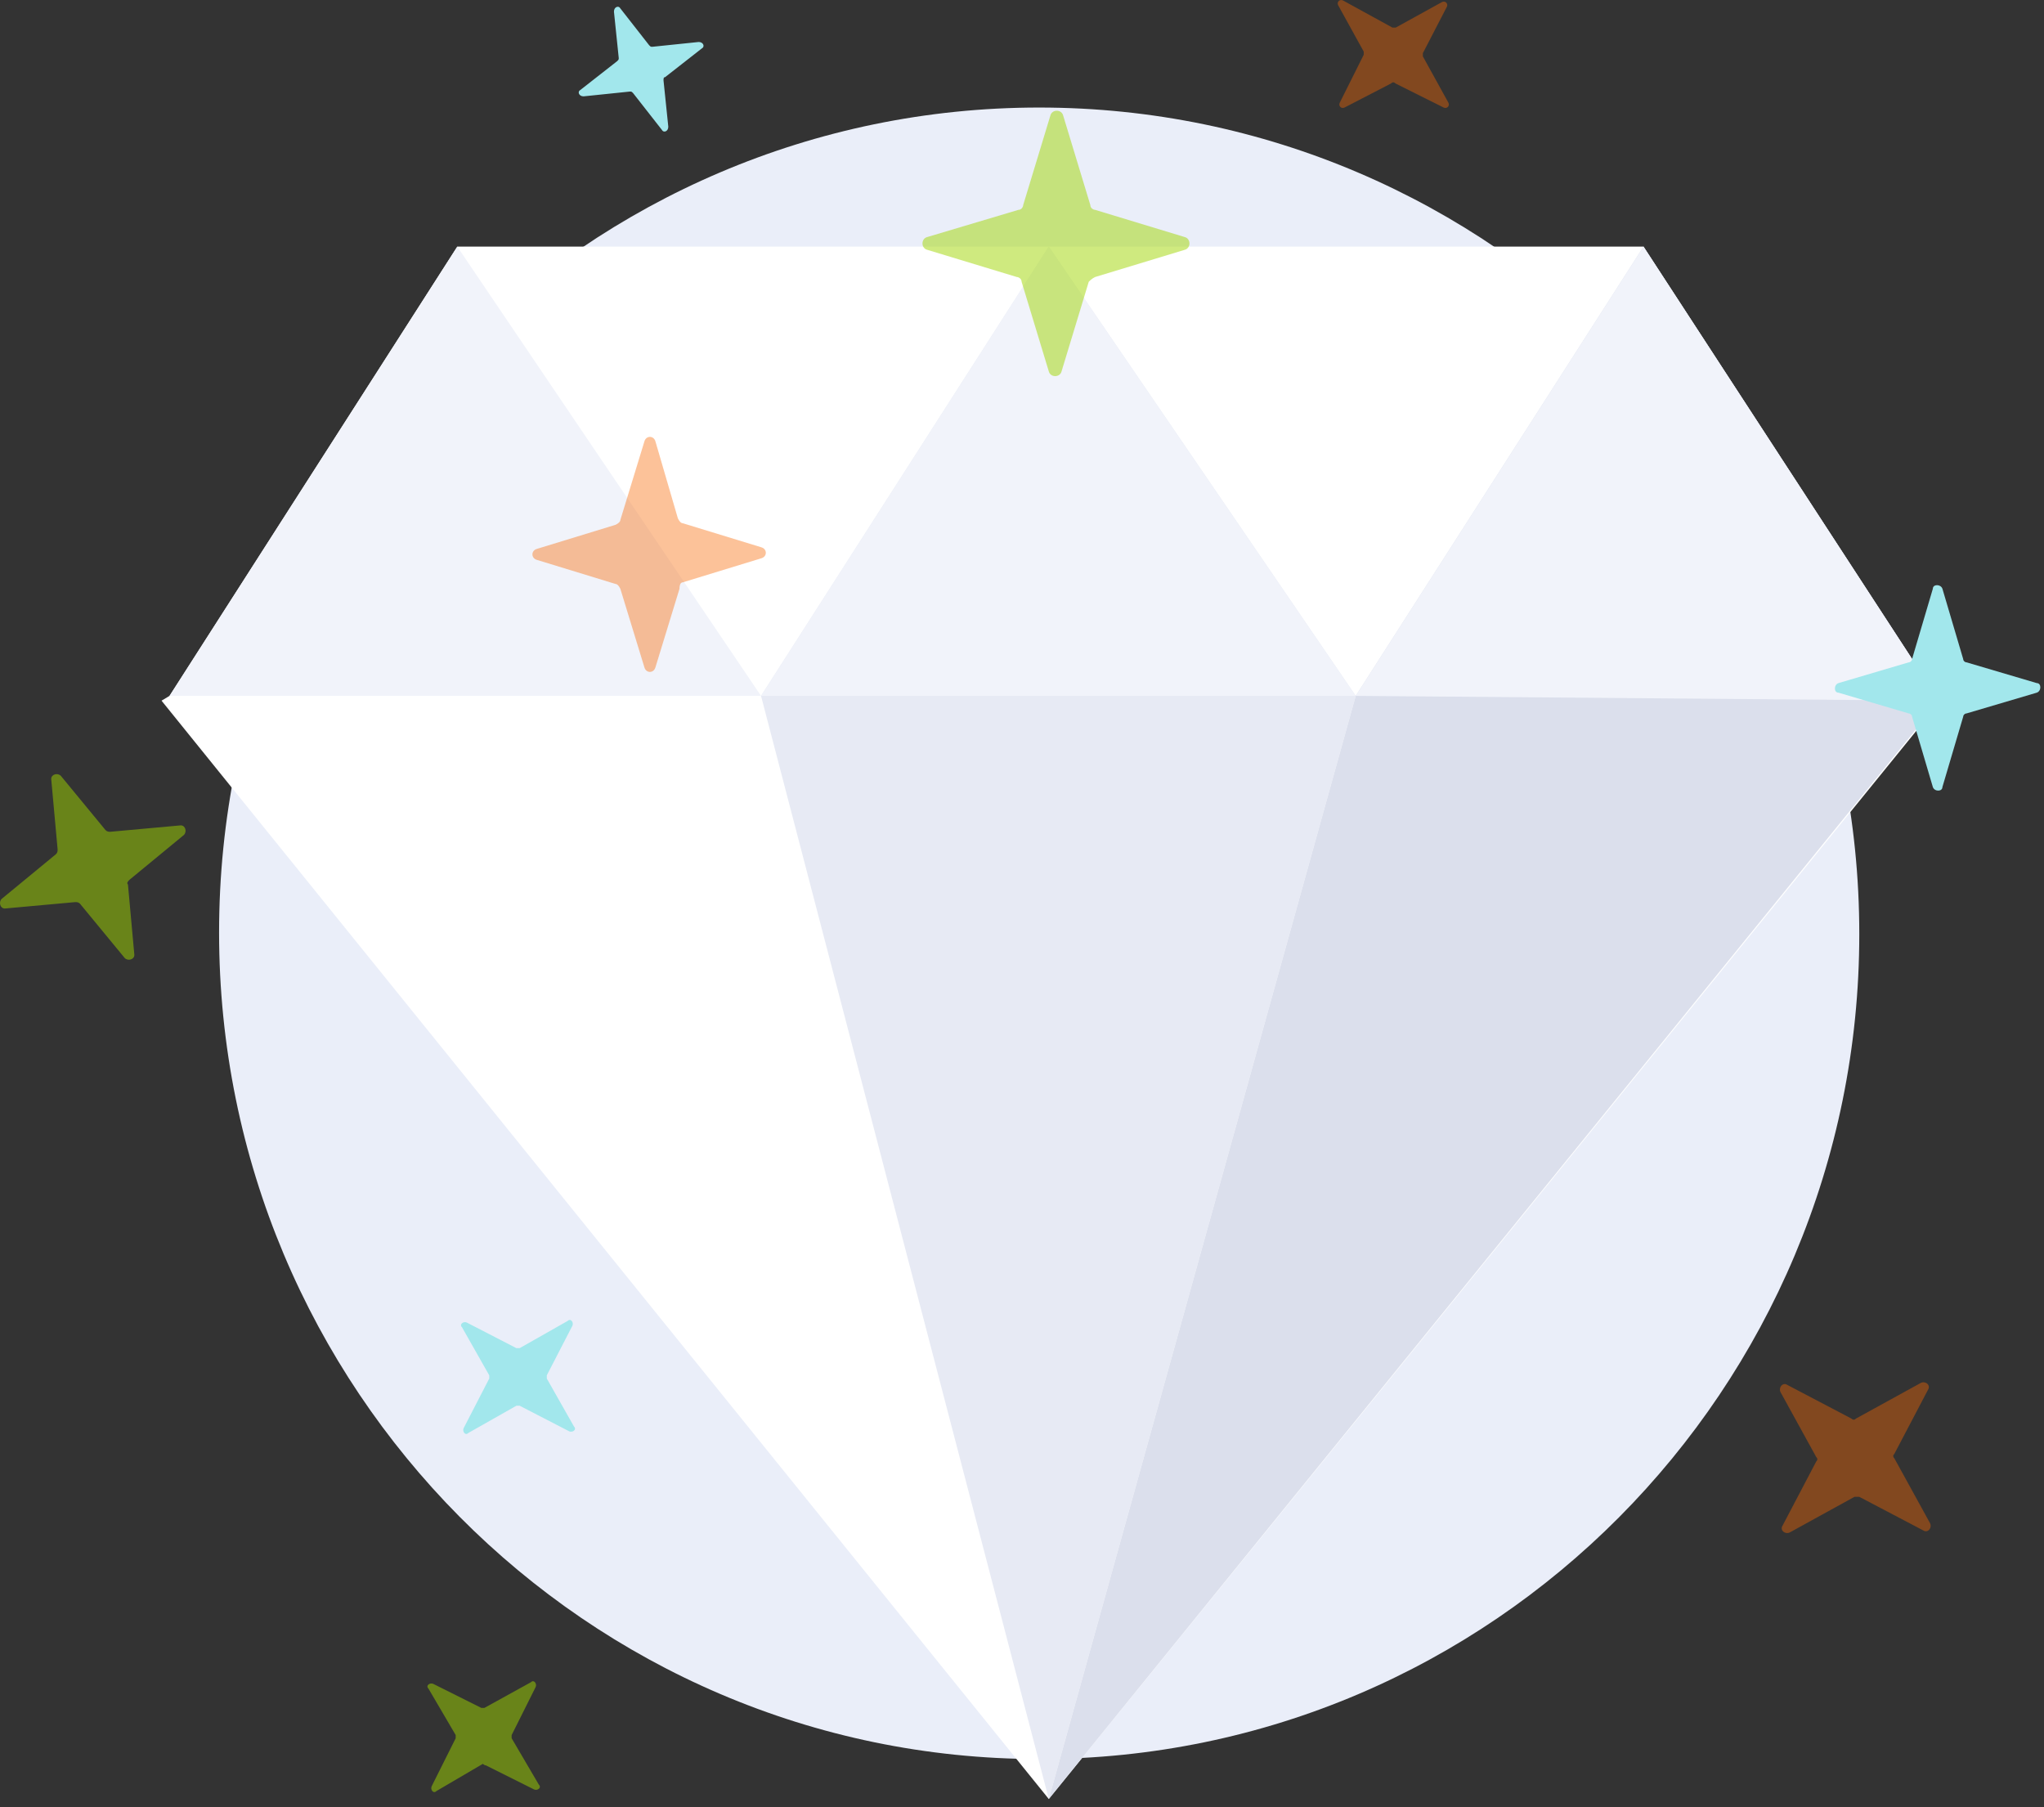 <svg width="207" height="183" viewBox="0 0 207 183" fill="none" xmlns="http://www.w3.org/2000/svg">
<rect x="0" y="0" width="207" height="183" fill="#333333" stroke="none"/>
<path d="M105.24 178.131C151.058 178.131 188.294 140.732 188.294 94.591C188.294 48.45 151.058 10.89 105.24 10.89C59.423 10.89 22.187 48.289 22.187 94.43C22.187 140.57 59.423 178.131 105.24 178.131Z" fill="#EAEEF9"/>
<path d="M166.438 24.975L196.066 70.468L196.551 70.954L106.212 182.178L16.359 70.954L17.168 70.468L46.31 24.975H166.438Z" fill="white"/>
<path d="M137.297 70.468L106.212 182.178L77.071 70.468L106.212 24.975L137.297 70.468Z" fill="#E7EAF4"/>
<path d="M196.39 70.954L106.212 182.178L137.297 70.468L166.438 24.975L196.39 70.954Z" fill="#DBDFEC"/>
<path d="M17.169 70.468L46.31 24.975L77.071 70.468H17.169Z" fill="#F1F3FA"/>
<path d="M69.137 58.974L77.07 56.545C77.718 56.383 77.718 55.574 77.07 55.412L69.137 52.983C68.975 52.983 68.814 52.822 68.652 52.498L66.385 44.727C66.223 44.079 65.414 44.079 65.252 44.727L62.823 52.66C62.823 52.822 62.661 52.983 62.338 53.145L54.405 55.574C53.757 55.736 53.757 56.545 54.405 56.707L62.338 59.136C62.499 59.136 62.661 59.297 62.823 59.621L65.252 67.554C65.414 68.202 66.223 68.202 66.385 67.554L68.814 59.621C68.814 59.136 68.975 58.974 69.137 58.974Z" fill="#F96700" fill-opacity="0.4"/>
<path d="M13.12 89.087L18.625 84.553C18.949 84.23 18.787 83.582 18.301 83.582L11.178 84.23C11.016 84.23 10.854 84.23 10.692 84.068L6.159 78.563C5.835 78.239 5.187 78.401 5.187 78.887L5.835 86.01C5.835 86.172 5.835 86.334 5.673 86.496L0.168 91.029C-0.155 91.353 0.007 92.001 0.492 92.001L7.616 91.353C7.778 91.353 7.94 91.353 8.101 91.515L12.635 97.02C12.958 97.343 13.606 97.181 13.606 96.696L12.958 89.572C12.796 89.41 12.958 89.249 13.12 89.087Z" fill="#A1D700" fill-opacity="0.5"/>
<path d="M67.356 7.814L71.08 4.9C71.404 4.738 71.242 4.252 70.756 4.252L66.061 4.738C65.899 4.738 65.899 4.738 65.737 4.576L62.823 0.852C62.661 0.528 62.176 0.69 62.176 1.176L62.661 5.871C62.661 6.033 62.661 6.033 62.499 6.195L58.776 9.109C58.452 9.271 58.614 9.757 59.1 9.757L63.795 9.271C63.957 9.271 63.957 9.271 64.118 9.433L67.033 13.156C67.195 13.48 67.68 13.318 67.68 12.833L67.195 8.138C67.195 7.976 67.195 7.814 67.356 7.814Z" fill="#A2E7EC"/>
<path d="M188.294 151.579L194.77 154.979C195.256 155.303 195.741 154.655 195.417 154.17L191.856 147.694C191.694 147.532 191.694 147.37 191.856 147.208L195.256 140.732C195.579 140.246 194.932 139.761 194.446 140.085L187.97 143.646C187.808 143.808 187.646 143.808 187.484 143.646L181.009 140.246C180.523 139.923 180.037 140.57 180.361 141.056L183.923 147.532C184.085 147.694 184.085 147.856 183.923 148.018L180.523 154.494C180.199 154.979 180.847 155.465 181.332 155.141L187.808 151.579C187.97 151.579 188.132 151.579 188.294 151.579Z" fill="#F96700" fill-opacity="0.4"/>
<path d="M52.623 142.351L57.642 144.942C57.966 145.103 58.451 144.78 58.128 144.456L55.375 139.599C55.375 139.437 55.375 139.275 55.375 139.275L57.966 134.256C58.128 133.933 57.804 133.447 57.48 133.771L52.623 136.523C52.461 136.523 52.299 136.523 52.299 136.523L47.281 133.933C46.957 133.771 46.471 134.094 46.795 134.418L49.547 139.275C49.547 139.437 49.547 139.599 49.547 139.599L46.957 144.618C46.795 144.942 47.119 145.427 47.442 145.103L52.299 142.351C52.461 142.351 52.623 142.351 52.623 142.351Z" fill="#A2E7EC"/>
<path d="M49.224 178.778L54.081 181.207C54.405 181.369 54.89 181.045 54.567 180.721L51.814 176.026C51.814 175.864 51.814 175.702 51.814 175.702L54.243 170.845C54.405 170.522 54.081 170.036 53.757 170.36L49.062 172.95C48.9 172.95 48.738 172.95 48.738 172.95L43.881 170.522C43.557 170.36 43.072 170.683 43.396 171.007L46.148 175.702C46.148 175.864 46.148 176.026 46.148 176.026L43.719 180.883C43.557 181.207 43.881 181.693 44.205 181.369L48.9 178.617C49.062 178.778 49.224 178.778 49.224 178.778Z" fill="#A1D700" fill-opacity="0.5"/>
<path d="M141.344 8.462L146.201 10.89C146.525 11.052 146.849 10.728 146.687 10.405L144.096 5.709C144.096 5.548 144.096 5.386 144.096 5.386L146.525 0.691C146.687 0.367 146.363 0.043 146.039 0.205L141.344 2.795C141.182 2.795 141.02 2.795 141.02 2.795L136.001 0.043C135.678 -0.119 135.354 0.205 135.516 0.529L138.106 5.224C138.106 5.386 138.106 5.548 138.106 5.548L135.678 10.405C135.516 10.728 135.84 11.052 136.163 10.89L140.858 8.462C141.02 8.3 141.182 8.3 141.344 8.462Z" fill="#F96700" fill-opacity="0.4"/>
<path d="M196.389 70.954L137.296 70.468L166.438 24.975L196.389 70.954Z" fill="#F1F3FA"/>
<path d="M137.297 70.468H77.071L106.212 24.975L137.297 70.468Z" fill="#F1F3FA"/>
<path d="M110.907 28.051L119.973 25.299C120.621 25.137 120.621 24.166 119.973 24.004L110.907 21.252C110.745 21.252 110.421 21.09 110.421 20.766L107.669 11.7C107.507 11.052 106.536 11.052 106.374 11.7L103.621 20.766C103.621 20.928 103.46 21.252 103.136 21.252L93.908 24.004C93.26 24.166 93.26 25.137 93.908 25.299L102.974 28.051C103.136 28.051 103.46 28.213 103.46 28.537L106.212 37.603C106.374 38.251 107.345 38.251 107.507 37.603L110.259 28.537C110.421 28.375 110.583 28.213 110.907 28.051Z" fill="#A1D700" fill-opacity="0.5"/>
<path d="M199.142 72.25L206.265 70.145C206.751 69.983 206.751 69.174 206.265 69.174L199.142 67.069C198.98 67.069 198.818 66.907 198.818 66.745L196.713 59.622C196.551 59.136 195.742 59.136 195.742 59.622L193.637 66.745C193.637 66.907 193.475 67.069 193.313 67.069L186.19 69.174C185.704 69.335 185.704 70.145 186.19 70.145L193.313 72.25C193.475 72.25 193.637 72.412 193.637 72.573L195.742 79.697C195.904 80.183 196.713 80.183 196.713 79.697L198.818 72.573C198.818 72.412 198.98 72.25 199.142 72.25Z" fill="#A2E7EC"/>
</svg>
